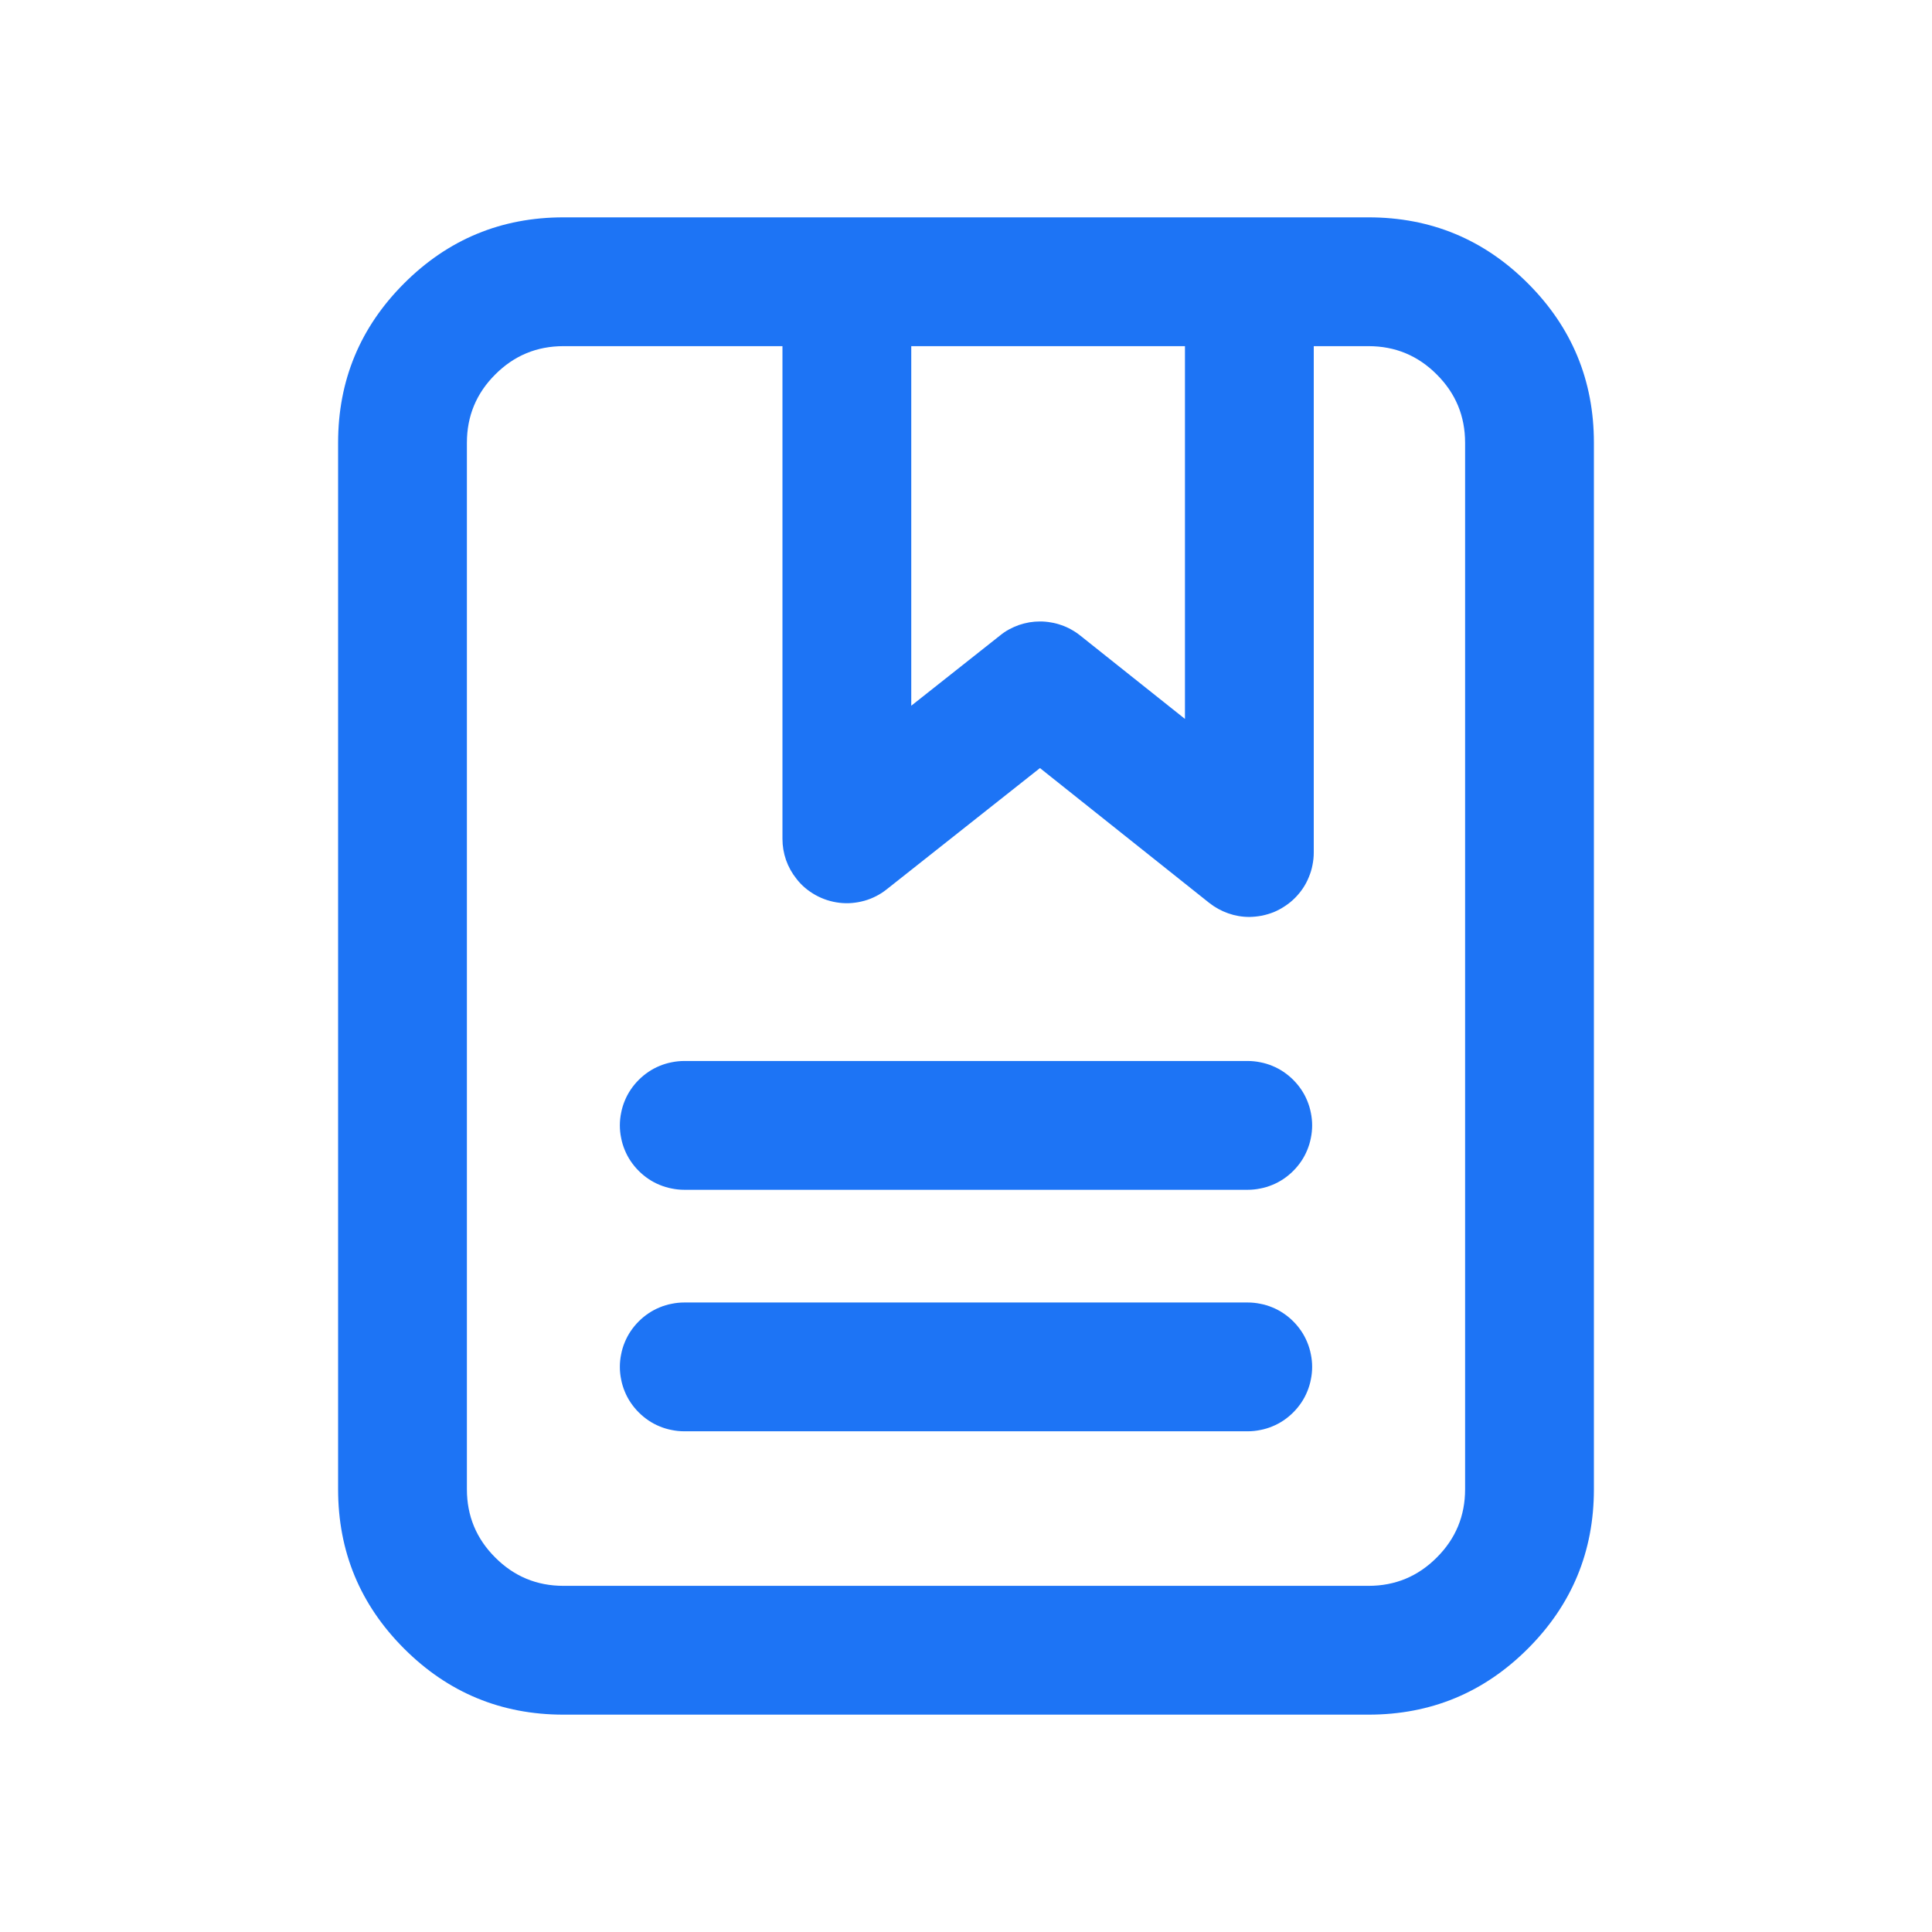<svg xmlns="http://www.w3.org/2000/svg" xmlns:xlink="http://www.w3.org/1999/xlink" fill="none" version="1.1" width="18" height="18" viewBox="0 0 18 18"><defs><clipPath id="master_svg0_149_4873"><rect x="0" y="0" width="18" height="18" rx="0"/></clipPath></defs><g clip-path="url(#master_svg0_149_4873)"><g><path d="M14.85,13.875L14.85,4.125Q14.85,3.255,14.235,2.64Q13.62,2.025,12.75,2.025L5.25,2.025Q4.38,2.025,3.765,2.64Q3.15,3.255,3.15,4.125L3.15,13.875Q3.15,14.745,3.765,15.36Q4.38,15.975,5.25,15.975L12.75,15.975Q13.62,15.975,14.235,15.36Q14.85,14.745,14.85,13.875ZM11.04,3.225L8.49,3.225L8.49,6.575L9.318,5.92Q9.357,5.888,9.401,5.864Q9.446,5.84,9.493,5.823Q9.541,5.807,9.591,5.798Q9.64,5.79,9.691,5.79Q9.741,5.79,9.791,5.799Q9.841,5.807,9.888,5.824Q9.936,5.84,9.98,5.865Q10.024,5.889,10.064,5.921L11.04,6.698L11.04,3.225ZM7.29,3.225L5.25,3.225Q4.877,3.225,4.614,3.489Q4.35,3.752,4.35,4.125L4.35,13.875Q4.35,14.248,4.614,14.511Q4.877,14.775,5.25,14.775L12.75,14.775Q13.123,14.775,13.386,14.511Q13.65,14.248,13.65,13.875L13.65,4.125Q13.65,3.752,13.386,3.489Q13.123,3.225,12.75,3.225L12.24,3.225L12.24,7.942Q12.24,8.002,12.228,8.06Q12.217,8.118,12.194,8.172Q12.172,8.227,12.139,8.276Q12.106,8.325,12.064,8.367Q12.022,8.409,11.973,8.441Q11.924,8.474,11.87,8.497Q11.815,8.519,11.757,8.531Q11.699,8.542,11.64,8.543Q11.538,8.543,11.442,8.509Q11.346,8.475,11.266,8.412L9.689,7.156L8.262,8.285Q8.216,8.322,8.163,8.349Q8.111,8.376,8.054,8.392Q7.997,8.408,7.938,8.413Q7.879,8.418,7.821,8.411Q7.762,8.404,7.706,8.386Q7.65,8.368,7.598,8.339Q7.546,8.31,7.501,8.272Q7.456,8.234,7.42,8.187Q7.357,8.108,7.323,8.012Q7.29,7.916,7.29,7.815L7.29,3.225ZM6.375,11.085L11.625,11.085Q11.684,11.085,11.742,11.073Q11.8,11.062,11.855,11.039Q11.909,11.017,11.958,10.984Q12.007,10.951,12.049,10.909Q12.091,10.867,12.124,10.818Q12.157,10.769,12.179,10.715Q12.202,10.66,12.213,10.602Q12.225,10.544,12.225,10.485Q12.225,10.426,12.213,10.368Q12.202,10.31,12.179,10.255Q12.157,10.201,12.124,10.152Q12.091,10.103,12.049,10.061Q12.007,10.019,11.958,9.986Q11.909,9.953,11.855,9.931Q11.8,9.908,11.742,9.897Q11.684,9.885,11.625,9.885L6.375,9.885Q6.316,9.885,6.258,9.897Q6.2,9.908,6.145,9.931Q6.091,9.953,6.042,9.986Q5.993,10.019,5.951,10.061Q5.909,10.103,5.876,10.152Q5.843,10.201,5.821,10.255Q5.798,10.31,5.787,10.368Q5.775,10.426,5.775,10.485Q5.775,10.544,5.787,10.602Q5.798,10.66,5.821,10.715Q5.843,10.769,5.876,10.818Q5.909,10.867,5.951,10.909Q5.993,10.951,6.042,10.984Q6.091,11.017,6.145,11.039Q6.2,11.062,6.258,11.073Q6.316,11.085,6.375,11.085ZM6.375,13.335L11.625,13.335Q11.684,13.335,11.742,13.323Q11.8,13.312,11.855,13.289Q11.909,13.267,11.958,13.234Q12.007,13.201,12.049,13.159Q12.091,13.117,12.124,13.068Q12.157,13.019,12.179,12.965Q12.202,12.91,12.213,12.852Q12.225,12.794,12.225,12.735Q12.225,12.676,12.213,12.618Q12.202,12.56,12.179,12.505Q12.157,12.451,12.124,12.402Q12.091,12.353,12.049,12.311Q12.007,12.269,11.958,12.236Q11.909,12.203,11.855,12.181Q11.8,12.158,11.742,12.147Q11.684,12.135,11.625,12.135L6.375,12.135Q6.316,12.135,6.258,12.147Q6.2,12.158,6.145,12.181Q6.091,12.203,6.042,12.236Q5.993,12.269,5.951,12.311Q5.909,12.353,5.876,12.402Q5.843,12.451,5.821,12.505Q5.798,12.56,5.787,12.618Q5.775,12.676,5.775,12.735Q5.775,12.794,5.787,12.852Q5.798,12.91,5.821,12.965Q5.843,13.019,5.876,13.068Q5.909,13.117,5.951,13.159Q5.993,13.201,6.042,13.234Q6.091,13.267,6.145,13.289Q6.2,13.312,6.258,13.323Q6.316,13.335,6.375,13.335Z" fill-rule="evenodd" fill="#1D74F5" fill-opacity="1"/></g></g></svg>